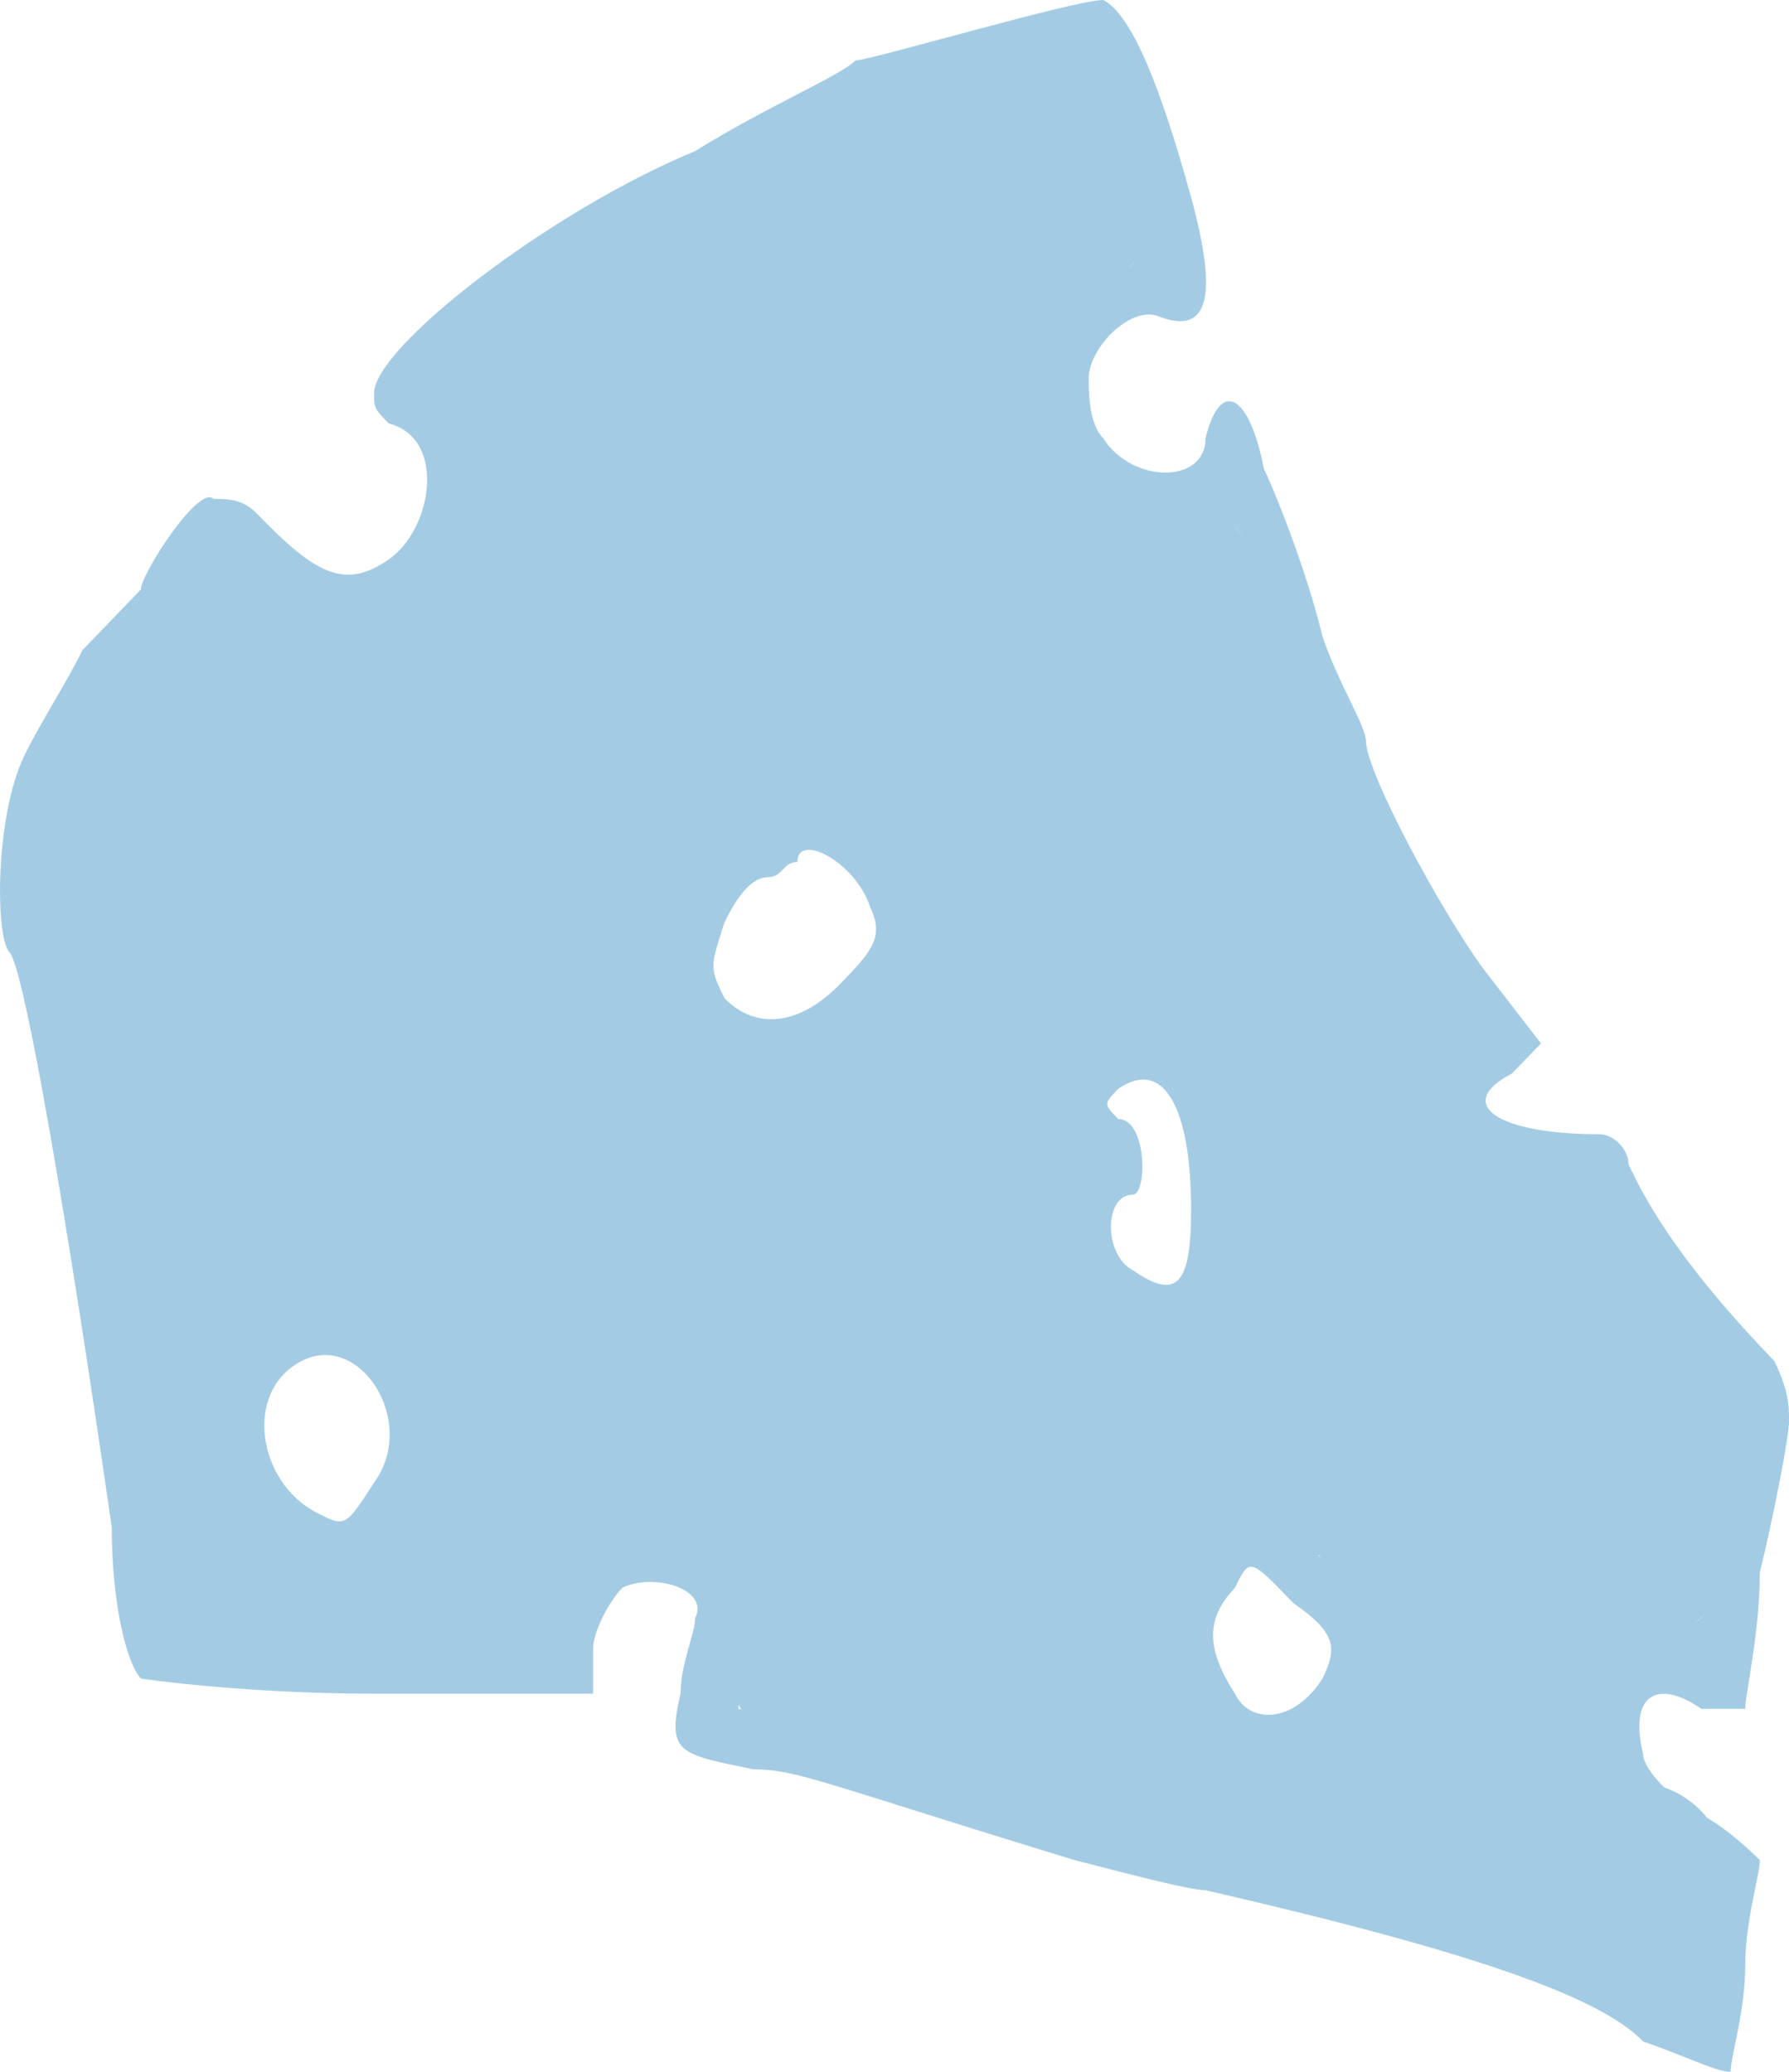<svg width="19" height="22" viewBox="0 0 19 22" fill="none" xmlns="http://www.w3.org/2000/svg">
<path d="M8.666 12.247C8.41 12.247 8.159 12.306 7.899 12.28C7.561 12.246 7.262 12.014 6.935 11.97C6.649 11.932 6.35 11.811 6.083 11.701C5.699 11.542 5.307 11.439 4.915 11.313C4.472 11.171 4.009 11.113 3.564 10.967C3.208 10.851 2.841 10.745 2.49 10.617C2.204 10.514 1.883 10.241 1.576 10.241" stroke="#A3CCE4" stroke-width="2" stroke-linecap="round"/>
<path d="M8.113 7.474C7.793 7.687 7.2 7.522 6.852 7.466C6.747 7.45 6.799 7.22 6.804 7.155C6.849 6.562 7.04 5.98 7.309 5.453C7.543 4.994 7.891 4.609 8.139 4.161C8.227 4.004 8.074 4.06 7.959 4.092C7.62 4.188 7.154 4.343 6.973 4.676C6.823 4.953 8.118 4.151 7.84 4.3C7.2 4.641 6.721 5.412 6.452 6.064C6.394 6.205 6.358 6.339 6.264 6.465C6.182 6.575 6.007 6.622 5.891 6.686C5.659 6.814 5.361 6.925 5.155 7.093C5.008 7.215 4.839 7.336 4.675 7.435C4.527 7.525 4.725 7.412 4.765 7.389C4.932 7.294 5.05 7.132 5.207 7.04C5.456 6.895 5.59 6.762 5.772 6.529C5.878 6.392 6.103 6.127 6.103 5.939C6.103 5.868 5.71 6.148 5.674 6.173C5.471 6.314 5.281 6.464 5.153 6.698C4.988 7.001 4.57 7.242 4.308 7.457C4.195 7.55 3.799 7.787 3.651 7.647C3.443 7.45 3.174 7.307 2.925 7.182C2.851 7.145 2.736 7.151 2.663 7.13C2.609 7.115 2.469 7.045 2.413 7.101C2.391 7.124 2.383 7.233 2.369 7.268C2.338 7.353 2.282 7.44 2.233 7.516C2.173 7.609 2.055 7.8 1.97 7.856C1.889 7.91 1.817 7.986 1.756 8.062C1.713 8.116 1.605 8.161 1.58 8.218C1.546 8.294 1.604 8.381 1.549 8.45C1.506 8.503 1.513 8.586 1.464 8.642C1.455 8.653 1.581 8.65 1.599 8.65C1.776 8.65 1.952 8.65 2.129 8.65C2.695 8.65 3.271 8.564 3.789 8.823C3.867 8.862 4.053 8.93 3.989 9.065C3.962 9.122 3.878 9.134 3.824 9.134C3.735 9.134 3.788 9.173 3.735 9.203C3.668 9.242 3.565 9.307 3.657 9.307C3.926 9.307 4.181 9.273 4.444 9.24C4.775 9.198 5.125 9.298 5.449 9.196C5.621 9.141 5.777 8.88 5.899 8.754C5.933 8.718 5.968 8.625 5.968 8.706C5.968 8.839 5.957 8.964 5.934 9.096C5.886 9.356 5.864 9.591 5.864 9.86C5.864 9.961 5.958 9.93 6.037 9.93C6.116 9.93 6.205 9.799 6.247 9.736C6.417 9.481 6.556 9.289 6.556 8.961C6.556 8.872 6.601 8.64 6.514 8.581C6.453 8.539 6.096 8.474 6.199 8.352C6.407 8.106 6.787 7.992 7.086 7.91C7.295 7.853 7.553 7.751 7.767 7.751C8.055 7.751 7.741 7.907 7.636 7.966C7.588 7.993 7.158 8.288 7.39 8.146C7.723 7.943 8.199 7.841 8.589 7.854C8.725 7.859 8.856 7.915 8.994 7.922C9.161 7.929 9.329 7.924 9.496 7.924C9.64 7.924 9.852 7.932 9.965 8.029C10.159 8.196 10.127 8.534 10.215 8.754C10.265 8.881 10.256 9.073 10.284 9.211C10.309 9.334 10.339 9.469 10.359 9.586C10.389 9.765 10.395 9.954 10.395 10.137C10.395 10.316 10.395 10.495 10.395 10.673C10.395 10.801 10.055 11.038 10.188 11.071" stroke="#A3CCE4" stroke-width="2" stroke-linecap="round"/>
<path d="M1.368 9.307C1.368 9.512 1.264 9.671 1.264 9.88C1.264 10.011 1.363 10.144 1.41 10.268C1.428 10.314 1.47 10.333 1.472 10.387C1.474 10.438 1.455 10.512 1.489 10.554C1.529 10.602 1.516 10.746 1.541 10.813C1.572 10.9 1.599 10.989 1.637 11.071C1.724 11.253 1.818 11.595 1.818 11.797C1.818 11.95 1.956 12.06 1.956 12.23C1.956 12.34 2.008 12.446 2.052 12.539C2.085 12.608 2.06 12.743 2.06 12.818C2.06 13.123 2.06 13.429 2.06 13.734" stroke="#A3CCE4" stroke-width="2" stroke-linecap="round"/>
<path d="M2.51 11.486C2.656 11.497 2.845 11.603 2.986 11.659C3.1 11.704 3.224 11.753 3.324 11.824C3.714 12.099 4.292 11.882 4.696 11.79C5.198 11.675 5.606 11.304 5.968 10.952C6.079 10.844 6.19 10.732 6.295 10.621C6.465 10.441 6.383 10.807 6.383 10.933C6.383 11.226 6.392 11.54 6.425 11.832C6.454 12.085 6.533 12.164 6.802 12.212C7.206 12.284 7.612 12.319 8.009 12.385C8.077 12.397 8.168 12.526 8.189 12.585C8.276 12.827 8.255 12.936 7.993 13.042C6.636 13.591 5.241 12.771 3.866 12.67C3.76 12.662 3.638 12.649 3.532 12.67C3.504 12.675 3.296 12.752 3.409 12.766C3.543 12.782 3.699 12.859 3.824 12.912C3.917 12.951 3.976 12.982 4.024 13.077C4.051 13.131 4.137 13.243 4.077 13.25C3.947 13.264 3.605 13.215 3.935 13.215C4.335 13.215 4.62 13.259 4.938 13.492C5.001 13.538 5.316 13.942 5.138 13.942C5.095 13.942 4.609 13.967 4.8 13.838C4.881 13.783 5.1 13.739 5.192 13.734C5.322 13.727 5.316 13.873 5.338 13.976C5.37 14.124 5.26 14.737 5.415 14.737" stroke="#A3CCE4" stroke-width="2" stroke-linecap="round"/>
<path d="M3.063 13.042C2.916 13.05 2.849 13.25 3.013 13.25C3.114 13.25 3.176 13.165 3.272 13.146C3.414 13.118 3.539 13.077 3.685 13.077" stroke="#A3CCE4" stroke-width="2" stroke-linecap="round"/>
<path d="M6.176 13.803C6.35 13.814 6.577 14.281 6.677 14.412C6.806 14.581 6.87 14.627 6.729 14.752C6.635 14.837 6.494 14.856 6.383 14.927C6.26 15.006 6.16 15.064 6.055 15.169C5.888 15.336 5.758 15.54 5.57 15.686C5.461 15.771 5.275 16.191 5.553 15.982" stroke="#A3CCE4" stroke-width="2" stroke-linecap="round"/>
<path d="M6.867 14.945C6.827 15.005 7.025 15.102 7.067 15.144C7.127 15.204 7.11 15.283 7.11 15.362C7.11 15.449 7.097 15.53 7.033 15.594C7.006 15.62 6.862 15.661 6.975 15.617C7.518 15.406 8.093 15.187 8.679 15.187C8.791 15.187 8.472 15.27 8.37 15.317C8.308 15.346 8.194 15.376 8.193 15.375C8.004 15.186 7.48 15.174 7.232 15.154C7.025 15.137 6.789 15.123 6.61 15.237C6.507 15.302 6.813 15.194 6.841 15.179C7.056 15.06 7.213 14.905 7.371 14.722C7.504 14.567 8.279 13.546 8.57 13.922C8.883 14.328 8.984 14.915 9.411 15.233C9.684 15.435 10.069 15.544 10.395 15.644C10.803 15.768 11.222 15.74 11.648 15.74C11.707 15.74 11.475 15.82 11.433 15.836C11.276 15.897 11.124 15.95 10.964 15.999C10.697 16.082 10.427 16.239 10.155 16.294C9.935 16.337 9.767 16.363 9.532 16.363C9.458 16.363 9.357 16.344 9.288 16.37C9.187 16.409 9.228 16.446 9.165 16.499C9.054 16.595 8.873 16.877 8.873 17.037C8.873 17.152 8.873 17.268 8.873 17.383C8.873 17.502 8.739 17.581 8.739 17.658C8.739 17.694 9.156 17.677 9.219 17.677C9.405 17.677 9.558 17.72 9.73 17.773C10.024 17.863 10.286 18.023 10.603 18.023C10.693 18.023 10.846 18.09 10.941 18.119C11.048 18.152 11.161 18.154 11.26 18.203C11.355 18.251 11.44 18.291 11.537 18.342C11.585 18.367 11.875 18.456 11.744 18.369" stroke="#A3CCE4" stroke-width="2" stroke-linecap="round"/>
<path d="M11.294 16.812C11.075 16.812 10.881 16.944 10.672 17.003C10.399 17.078 10.147 16.93 9.911 16.812" stroke="#A3CCE4" stroke-width="2" stroke-linecap="round"/>
<path d="M8.597 16.397C8.19 16.397 8.605 15.636 8.693 15.486C8.907 15.122 9.372 14.821 9.458 14.393C9.511 14.126 9.613 13.855 9.686 13.592C9.739 13.403 9.751 13.184 9.834 13.008C9.889 12.893 9.986 12.9 10.092 12.842C10.2 12.783 10.104 13.098 10.161 13.208C10.185 13.254 10.244 13.524 10.257 13.511C10.31 13.458 10.395 13.307 10.395 13.233C10.395 13.205 10.395 13.015 10.395 13.098C10.395 13.298 10.361 13.496 10.361 13.698C10.361 13.83 10.361 13.963 10.361 14.095C10.361 14.218 10.343 14.233 10.464 14.261C10.607 14.293 10.737 14.35 10.88 14.383C11 14.412 11.108 14.516 11.225 14.53C11.375 14.547 11.519 14.875 11.658 14.875C11.78 14.875 11.845 14.978 11.952 15.031C12.08 15.095 12.194 15.152 12.334 15.187C12.643 15.264 12.947 15.298 13.239 15.179C13.459 15.09 13.725 14.811 13.793 14.591C13.846 14.416 13.888 14.16 14.148 14.305C14.313 14.396 14.463 14.367 14.615 14.51C14.753 14.641 14.849 14.713 15.015 14.789C15.237 14.89 15.446 15.032 15.672 15.135C15.846 15.214 16.059 15.224 16.214 15.325C16.295 15.378 16.381 15.378 16.456 15.429C16.529 15.479 16.564 15.562 16.655 15.567C16.809 15.576 16.974 15.805 17.088 15.894C17.256 16.025 17.672 16.244 17.32 16.501C17.119 16.648 16.916 16.778 16.69 16.881C16.621 16.913 16.524 16.976 16.448 16.985C16.375 16.994 16.315 17.105 16.256 17.122C16.153 17.151 15.987 17.438 15.966 17.554C15.926 17.772 15.86 17.968 15.86 18.196C15.86 18.297 15.856 18.398 15.86 18.499C15.863 18.574 15.926 18.65 15.929 18.715C15.936 18.833 15.954 18.935 16.006 19.045C16.039 19.114 16.115 19.091 16.135 19.181C16.152 19.26 16.255 19.424 16.31 19.493C16.372 19.57 16.595 19.586 16.682 19.656C16.87 19.806 17.075 19.925 17.347 19.925" stroke="#A3CCE4" stroke-width="2" stroke-linecap="round"/>
<path d="M15.929 17.884C15.929 18.092 15.956 18.297 15.964 18.499C15.971 18.701 16.234 18.389 16.24 18.307C16.25 18.186 16.374 18.076 16.379 17.946C16.386 17.743 16.566 17.593 16.586 17.4C16.614 17.141 16.826 16.781 16.967 16.562C17.063 16.413 17.204 16.284 17.286 16.12C17.331 16.03 17.382 15.913 17.382 15.809C17.382 15.695 17.202 15.427 17.103 15.394C16.993 15.357 17.007 15.281 16.946 15.206C16.884 15.13 16.794 15.056 16.759 14.96C16.696 14.786 16.564 14.649 16.465 14.495C16.374 14.353 16.237 14.217 16.156 14.078C16.145 14.059 16.086 13.879 16.087 13.878C16.115 13.86 16.139 13.924 16.171 13.934C16.224 13.95 16.271 13.95 16.31 13.993C16.429 14.127 16.541 14.227 16.636 14.376C16.679 14.442 16.712 14.527 16.728 14.603C16.752 14.706 16.864 14.841 16.717 14.714C16.524 14.547 16.395 14.357 16.236 14.163C16.124 14.025 15.932 13.88 15.86 13.717C15.822 13.632 15.579 13.527 15.791 13.527C16.013 13.527 15.699 13.285 15.633 13.188C15.558 13.077 15.423 13.118 15.307 13.069C15.078 12.973 14.737 13.011 14.553 12.827C14.07 12.344 14.027 11.679 14.027 11.019C14.027 10.848 14.154 10.905 14.3 10.863C14.41 10.832 14.03 10.351 13.975 10.297C13.816 10.138 13.761 9.95 13.681 9.73C13.555 9.382 13.385 9.027 13.335 8.652C13.303 8.412 13.279 8.157 13.214 7.924C13.165 7.747 13.203 7.489 13.093 7.336C12.944 7.127 12.963 6.79 12.782 6.609" stroke="#A3CCE4" stroke-width="2" stroke-linecap="round"/>
<path d="M12.54 6.678C12.495 6.925 12.383 7.169 12.34 7.424C12.309 7.603 12.297 7.829 12.297 8.01C12.297 8.454 12.349 8.906 12.582 9.299C12.655 9.422 12.679 9.58 12.762 9.695C12.867 9.84 12.914 10.015 13.01 10.154C13.11 10.298 13.136 10.414 13.164 10.585C13.175 10.653 13.236 10.76 13.3 10.76" stroke="#A3CCE4" stroke-width="2" stroke-linecap="round"/>
<path d="M14.269 13.63C14.174 13.636 13.992 13.839 13.992 13.696C13.992 13.455 13.901 13.399 14.131 13.284" stroke="#A3CCE4" stroke-width="2" stroke-linecap="round"/>
<path d="M14.719 12.489C14.848 12.489 14.976 12.712 15.114 12.762C15.185 12.787 15.3 12.779 15.376 12.793C15.535 12.82 15.632 12.889 15.773 12.956C15.938 13.034 16.082 13.147 16.227 13.231C16.391 13.326 16.581 13.408 16.673 13.58C16.731 13.69 16.863 13.87 16.863 13.993C16.863 14.057 16.93 14.055 16.932 14.122C16.935 14.191 16.915 14.277 16.949 14.339C17.008 14.444 16.967 14.637 16.967 14.756C16.967 14.963 16.985 15.138 16.88 15.323C16.817 15.435 16.492 15.524 16.371 15.533C16.134 15.55 15.992 15.734 15.791 15.802C15.69 15.835 15.562 16.006 15.549 16.12C15.537 16.22 15.277 16.271 15.21 16.217C15.036 16.074 14.615 15.828 14.615 15.567C14.615 15.439 14.421 15.319 14.303 15.264C14.256 15.241 14.204 15.203 14.154 15.189C14.028 15.153 14.416 15.203 14.546 15.221" stroke="#A3CCE4" stroke-width="2" stroke-linecap="round"/>
<path d="M15.549 19.51C15.549 19.474 15.552 19.434 15.514 19.414C15.494 19.403 15.445 19.443 15.445 19.42C15.445 19.328 15.418 19.191 15.479 19.13" stroke="#A3CCE4" stroke-width="2" stroke-linecap="round"/>
<path d="M15.479 16.916C15.479 17.227 15.445 18.161 15.445 17.85" stroke="#A3CCE4" stroke-width="2" stroke-linecap="round"/>
<path d="M12.505 9.618C12.337 9.599 12.148 9.504 11.986 9.576C11.934 9.599 11.885 9.643 11.831 9.655C11.675 9.689 11.692 9.92 11.564 9.999C11.451 10.068 11.087 10.141 11.087 9.962C11.087 9.771 11.122 9.597 11.122 9.411" stroke="#A3CCE4" stroke-width="2" stroke-linecap="round"/>
<path d="M10.015 14.564C10.177 14.333 10.227 14.113 10.309 13.849C10.35 13.717 10.392 13.57 10.395 13.431C10.397 13.367 10.38 13.29 10.412 13.233C10.511 13.054 10.464 12.784 10.464 12.585C10.464 12.108 10.508 11.738 10.733 11.332C10.915 11.006 11.181 10.587 11.475 10.352C11.519 10.317 11.651 10.314 11.71 10.293C11.803 10.259 11.906 10.222 12.002 10.204C12.253 10.159 12.159 9.778 12.159 9.584" stroke="#A3CCE4" stroke-width="2" stroke-linecap="round"/>
<path d="M11.571 8.754C11.291 8.205 10.988 7.674 10.707 7.128C10.588 6.897 10.387 6.748 10.324 6.486C10.24 6.134 10.044 5.828 9.93 5.487C9.81 5.128 9.648 4.757 9.496 4.403C9.398 4.176 9.374 4.115 9.116 4.119C8.842 4.123 8.614 4.387 8.528 4.638C8.435 4.906 8.456 5.331 8.501 5.606C8.527 5.769 8.664 6.11 8.839 6.16C9.039 6.217 9.204 6.392 9.421 6.45C9.681 6.519 9.652 6.473 9.411 6.325C8.993 6.067 8.488 6.006 8.078 5.745C7.818 5.578 7.515 5.515 7.244 5.38C6.96 5.237 6.659 5.026 6.351 4.949C6.248 4.924 6.275 4.843 6.176 4.932C6.145 4.96 5.97 5.146 5.966 5.134C5.939 5.039 5.869 4.899 5.864 4.811C5.858 4.698 5.827 4.494 5.753 4.403C5.689 4.325 5.746 4.292 5.622 4.292C5.53 4.292 5.519 4.154 5.605 4.154C6.348 4.154 6.88 3.545 7.567 3.316C7.928 3.195 8.242 2.982 8.579 2.822C8.998 2.624 9.43 2.461 9.842 2.244C10.015 2.153 11.01 1.522 11.054 1.679C11.099 1.835 11.083 2.087 11.183 2.224C11.251 2.318 10.838 2.388 10.76 2.407C10.682 2.426 10.461 2.44 10.432 2.336C10.399 2.22 10.464 2.09 10.464 1.975C10.464 1.835 10.463 1.851 10.328 1.834C10.2 1.818 10.07 1.776 9.938 1.767C9.831 1.76 9.736 1.733 9.627 1.733C9.53 1.733 9.459 1.796 9.365 1.829C9.195 1.888 8.965 1.982 8.822 2.094C8.712 2.179 8.583 2.241 8.458 2.303C8.322 2.372 8.164 2.483 8.026 2.526C7.761 2.61 7.571 2.779 7.352 2.935C7.091 3.122 6.783 3.337 6.487 3.464C6.416 3.494 6.295 3.593 6.243 3.654C6.16 3.751 5.974 3.833 6.245 3.773" stroke="#A3CCE4" stroke-width="2" stroke-linecap="round"/>
<path d="M10.81 2.424C10.53 2.67 10.049 2.767 10.049 3.22C10.049 3.502 10.038 3.664 10.222 3.894C10.37 4.079 10.361 3.28 10.361 3.808C10.361 4.186 10.255 4.773 10.415 5.122C10.453 5.207 10.399 5.495 10.534 5.502C10.631 5.508 10.686 5.631 10.778 5.677C10.862 5.719 10.912 5.842 11.018 5.848C11.132 5.855 11.214 5.905 11.331 5.919C11.55 5.947 11.805 5.999 12.013 6.064C12.206 6.123 12.527 6.196 12.125 6.263" stroke="#A3CCE4" stroke-width="2" stroke-linecap="round"/>
<path d="M9.876 3.427C10.004 3.443 9.836 3.794 9.807 3.842" stroke="#A3CCE4" stroke-width="2" stroke-linecap="round"/>
<path d="M14.061 15.809C14.013 15.864 14.056 15.997 13.975 16.015C13.906 16.03 13.821 16.017 13.75 16.017C13.667 16.017 13.595 16.017 13.525 15.963C13.409 15.873 13.203 15.878 13.058 15.878C12.93 15.878 12.527 15.931 12.505 16.12C12.485 16.295 12.297 16.36 12.297 16.562C12.297 16.748 12.062 16.781 12.055 16.943C12.049 17.116 12.046 17.288 12.098 17.442C12.161 17.632 12.287 17.932 12.297 18.127C12.308 18.319 12.489 18.512 12.541 18.695C12.582 18.835 12.824 19.045 12.955 19.11C13.29 19.278 13.629 19.411 14.009 19.439C14.357 19.465 15.03 19.516 15.03 19.01C15.03 18.836 15.07 18.576 14.822 18.576C14.604 18.576 14.455 18.818 14.252 18.818C14.165 18.818 14.116 18.917 14.027 18.922C13.967 18.925 13.899 18.945 13.837 18.959C13.373 19.062 12.926 18.815 12.574 18.507" stroke="#A3CCE4" stroke-linecap="round"/>
<path d="M5.691 16.709C5.683 16.777 5.616 16.874 5.588 16.937C5.521 17.088 5.435 17.056 5.303 17.097C5.188 17.132 5.097 16.914 5.071 16.795C5.046 16.685 4.9 16.582 4.8 16.682C4.761 16.72 4.575 16.82 4.587 16.862C4.598 16.9 4.687 16.83 4.681 16.82C4.63 16.744 4.74 16.616 4.681 16.543C4.587 16.428 4.622 16.706 4.623 16.709C4.639 16.763 4.867 17.068 4.688 17.089C4.607 17.099 4.465 17.136 4.394 17.175C4.275 17.242 4.001 17.193 3.866 17.193C3.565 17.193 3.266 17.256 2.959 17.227C2.657 17.198 2.454 16.94 2.241 16.778C1.94 16.549 1.714 16.191 1.714 15.809C1.714 15.416 1.679 15.002 1.679 14.599C1.679 14.488 1.705 14.32 1.818 14.261C1.97 14.18 1.978 14.45 1.989 14.53C2.033 14.838 2.129 15.11 2.129 15.429C2.129 15.563 2.185 15.653 2.198 15.775C2.207 15.857 2.287 15.895 2.3 15.967C2.318 16.066 2.347 16.151 2.388 16.244C2.406 16.282 2.437 16.366 2.44 16.405C2.449 16.51 2.517 16.489 2.579 16.551C2.67 16.642 2.767 16.741 2.894 16.778C3.317 16.899 3.818 16.915 4.258 16.88C4.446 16.864 4.723 16.826 4.723 16.605C4.723 16.461 4.757 16.212 4.848 16.101C5.007 15.907 5.117 15.736 5.3 15.559C5.469 15.396 5.674 15.293 5.864 15.16C5.979 15.079 6.07 14.999 6.21 14.979" stroke="#A3CCE4" stroke-linecap="round"/>
<path d="M14.664 17.503C14.664 17.021 14.508 16.861 14.045 16.54C13.116 16.058 12.65 16.218 12.495 17.342C12.34 17.664 12.495 17.984 12.65 18.305C13.424 19.109 14.664 18.627 14.664 17.503ZM13.116 16.861C13.271 16.54 13.271 16.54 13.735 17.022C14.2 17.344 14.2 17.504 14.045 17.825C13.735 18.307 13.271 18.307 13.116 17.985C12.806 17.503 12.806 17.183 13.116 16.861Z" fill="#A3CCE4"/>
<path d="M15.903 18.627C15.903 16.701 15.903 16.701 15.748 16.701C15.593 16.701 15.437 19.752 15.592 20.072C15.749 20.394 15.903 19.912 15.903 18.627Z" fill="#A3CCE4"/>
<path d="M1.187 16.218C1.187 17.021 1.343 17.664 1.498 17.825C1.498 17.825 2.582 17.985 3.976 17.985H6.299V17.503C6.299 17.342 6.454 17.021 6.609 16.861C6.92 16.701 7.538 16.861 7.383 17.183C7.383 17.344 7.228 17.665 7.228 17.985C7.073 18.627 7.228 18.627 8.002 18.788C8.467 18.788 8.776 18.948 11.41 19.751C12.029 19.912 12.649 20.072 12.804 20.072C15.593 20.714 16.987 21.196 17.451 21.678C17.916 21.839 18.225 22 18.38 22C18.38 21.839 18.535 21.358 18.535 20.876C18.535 20.394 18.69 19.913 18.69 19.752C18.69 19.752 18.38 19.431 18.07 19.27C17.759 19.109 17.451 18.788 17.451 18.628C17.296 17.987 17.606 17.826 18.07 18.146H18.535C18.535 17.985 18.69 17.344 18.69 16.701C18.845 16.059 19 15.255 19 15.094C19 14.934 19 14.773 18.845 14.453C17.761 13.329 17.451 12.686 17.296 12.366C17.296 12.205 17.14 12.044 16.985 12.044C15.901 12.044 15.436 11.723 16.056 11.401L16.366 11.08L15.746 10.277C15.281 9.636 14.507 8.19 14.507 7.869C14.507 7.708 14.197 7.227 14.042 6.745C13.887 6.103 13.576 5.299 13.423 4.978C13.268 4.176 12.958 4.015 12.803 4.656C12.803 5.139 12.029 5.139 11.718 4.656C11.563 4.496 11.563 4.174 11.563 4.013C11.563 3.692 12.029 3.211 12.337 3.372C12.803 3.532 12.956 3.211 12.648 2.087C12.337 0.963 12.029 0.161 11.718 0C11.408 0 9.24 0.642 9.085 0.642C8.93 0.802 8.156 1.124 7.381 1.605C5.831 2.246 3.973 3.692 3.973 4.174C3.973 4.335 3.973 4.335 4.128 4.496C4.747 4.656 4.593 5.619 4.128 5.941C3.663 6.263 3.354 6.102 2.734 5.459C2.579 5.298 2.424 5.298 2.269 5.298C2.114 5.137 1.495 6.1 1.495 6.261C1.495 6.261 1.185 6.583 0.876 6.903C0.721 7.224 0.411 7.705 0.257 8.027C-0.053 8.668 -0.053 9.954 0.102 10.114C0.258 10.277 0.724 13.007 1.187 16.218ZM17.917 19.752C18.072 19.752 18.227 19.913 18.227 19.913C18.227 19.913 18.072 20.074 17.917 20.074C17.762 20.074 17.762 19.913 17.762 19.913C17.762 19.752 17.762 19.752 17.917 19.752ZM17.452 20.072C17.297 20.875 17.297 20.714 17.297 19.912C17.297 19.59 17.297 19.429 17.297 19.429C17.452 19.431 17.452 19.752 17.452 20.072ZM0.879 8.03C1.034 7.708 2.273 6.103 2.273 6.103C2.273 6.103 2.583 6.103 2.893 6.425C3.822 7.227 5.062 6.586 5.062 5.301C5.062 4.819 4.906 4.338 4.751 4.338C4.441 3.855 5.217 3.214 7.54 2.09C9.553 0.966 9.863 0.966 10.792 0.966C11.566 0.966 11.566 0.966 11.876 1.448C12.187 2.09 12.187 2.894 11.876 2.894C11.411 2.894 11.102 3.376 11.256 4.179C11.256 5.142 11.721 5.624 12.65 5.463C13.116 5.463 13.116 5.463 13.424 6.266C13.579 6.748 13.89 7.55 14.043 8.033C14.198 8.835 14.353 9.317 15.127 10.441C15.282 10.763 15.282 11.083 15.127 11.243C14.817 11.726 14.972 11.885 15.901 12.367C16.83 12.85 17.451 13.491 17.761 14.454C17.916 14.615 17.606 14.615 17.451 14.293C17.296 14.133 16.832 13.972 16.211 13.811C15.746 13.49 15.127 13.329 14.817 13.17C14.507 13.009 14.043 12.848 13.733 12.848C13.268 12.687 13.268 12.527 13.268 12.207C13.423 11.724 12.648 10.922 12.029 10.922C11.718 10.922 11.255 11.083 11.1 11.563C11.1 11.724 10.944 11.563 10.479 11.403C10.169 11.242 9.86 11.242 9.705 11.242C9.24 11.242 9.086 10.92 9.55 10.76C9.705 10.599 9.705 10.277 9.705 9.957C9.705 9.475 9.55 8.994 9.086 8.833C8.312 8.351 7.073 9.155 7.073 10.118C7.073 10.6 7.073 10.6 6.144 10.44C4.905 10.118 2.737 9.476 2.116 9.316C1.806 9.316 1.343 9.155 1.032 9.155C0.567 9.155 0.567 9.155 0.567 8.833C0.569 8.51 0.724 8.19 0.879 8.03ZM11.876 11.883C11.721 11.723 11.721 11.723 11.876 11.562C12.342 11.24 12.65 11.723 12.65 12.847C12.65 13.649 12.495 13.81 12.031 13.488C11.721 13.327 11.721 12.686 12.031 12.686C12.185 12.686 12.185 11.883 11.876 11.883ZM8.933 10.438C8.468 10.92 8.004 10.92 7.694 10.599C7.538 10.277 7.538 10.277 7.694 9.796C7.849 9.475 8.004 9.314 8.159 9.314C8.314 9.314 8.314 9.153 8.469 9.153C8.469 8.832 9.088 9.153 9.243 9.636C9.398 9.956 9.243 10.117 8.933 10.438ZM0.879 9.634C1.189 9.795 1.653 9.956 1.963 9.956C3.047 10.117 5.37 10.758 6.299 11.08C6.765 11.24 7.538 11.401 7.694 11.401C8.159 11.401 9.243 11.562 10.172 12.044C10.482 12.205 10.791 12.205 10.946 12.366C11.256 12.366 11.256 12.527 11.256 13.007C11.411 13.65 11.566 14.131 11.876 13.97H12.031C12.031 14.131 12.342 14.292 12.65 14.292C12.96 14.292 13.116 14.131 13.271 13.65C13.426 13.329 13.426 13.329 13.581 13.329C14.2 13.49 16.214 14.453 16.988 14.774C17.453 14.935 17.917 15.257 18.072 15.257C18.227 15.257 18.227 15.578 18.227 16.059C18.227 17.022 18.227 17.183 17.762 17.344C17.143 17.344 16.988 17.985 16.988 19.27C16.988 19.913 16.833 20.555 16.833 20.555C16.523 20.555 16.523 18.468 16.523 17.022C16.678 16.379 16.523 16.059 16.523 16.22C16.368 16.381 16.213 17.344 16.213 18.468V20.395L15.748 20.235C15.438 20.074 15.282 19.913 15.282 19.913V19.111C15.127 18.308 14.972 18.148 14.817 18.789V19.111C14.662 18.789 14.043 18.95 13.888 19.111C13.578 19.432 13.733 19.754 14.043 19.754H13.733C13.423 19.593 13.423 19.593 13.423 19.271C13.423 18.95 13.268 18.95 13.113 18.95C12.958 18.95 12.803 18.95 12.803 19.271C12.803 19.593 12.803 19.593 12.492 19.111C12.337 18.95 12.182 18.789 12.027 18.789C11.872 18.789 11.872 18.789 11.872 18.789C11.872 18.628 11.717 18.628 11.562 18.628C11.407 18.628 11.252 18.628 11.407 18.789C11.407 18.95 11.407 18.95 11.252 18.95C11.252 18.95 11.097 18.628 11.097 18.468V18.628L10.942 18.95L10.787 18.468C10.787 18.307 10.631 18.146 10.476 18.146C10.476 18.146 10.476 18.146 10.476 18.468C10.631 18.789 10.476 18.95 10.166 18.789C9.547 18.628 9.547 18.307 10.166 18.307C10.166 18.307 10.321 18.307 10.321 18.146C10.321 17.825 10.166 17.825 9.856 17.825C9.546 17.825 9.391 17.985 9.391 18.146C9.391 18.468 9.391 18.468 9.391 18.468C9.391 18.468 9.081 18.468 8.617 18.307L7.843 18.146V17.344C7.998 16.541 7.843 16.22 7.224 16.22C6.605 16.22 6.14 16.381 5.83 17.022C5.83 17.344 5.675 17.504 5.364 17.504H4.28C3.351 17.665 2.112 17.504 2.112 17.183C2.112 17.022 1.957 17.022 1.802 17.022C1.647 17.022 1.647 16.54 1.492 15.738C1.337 14.131 1.027 11.562 0.563 9.796C0.414 9.314 0.569 9.314 0.879 9.634Z" fill="#A3CCE4"/>
<path d="M3.511 16.701C3.976 16.701 4.13 16.54 4.285 16.218C4.75 15.416 4.75 14.773 4.285 14.451C3.819 14.13 3.045 13.969 2.735 14.13C2.27 14.451 2.115 15.736 2.58 16.378C2.737 16.54 3.047 16.701 3.511 16.701ZM3.202 14.453C3.821 14.131 4.441 15.094 3.976 15.738C3.666 16.22 3.666 16.22 3.357 16.059C2.737 15.738 2.582 14.773 3.202 14.453Z" fill="#A3CCE4"/>
</svg>
